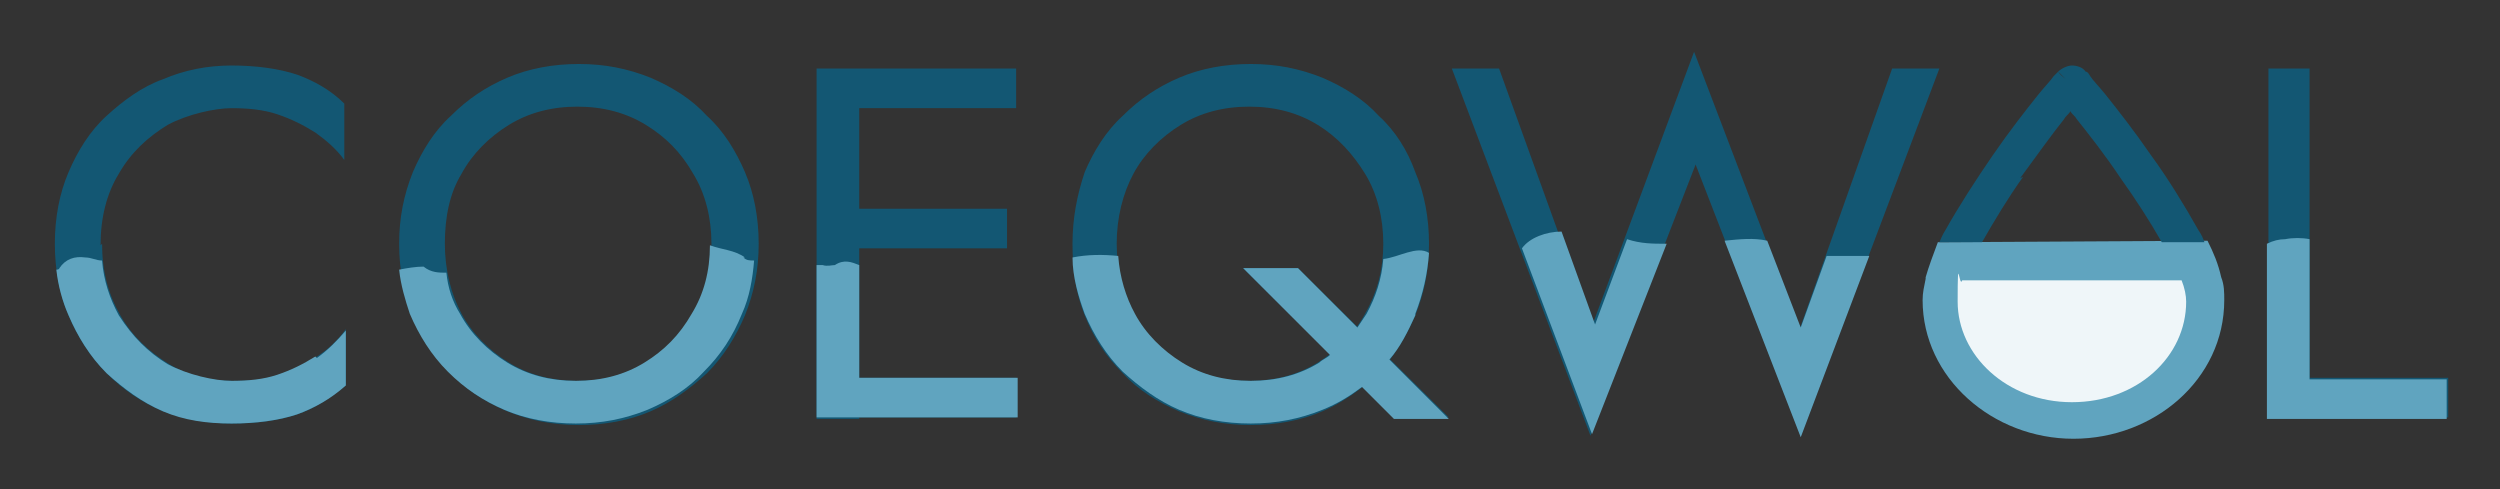 <?xml version="1.0" encoding="UTF-8"?>
<svg xmlns="http://www.w3.org/2000/svg" xmlns:xlink="http://www.w3.org/1999/xlink" version="1.1" viewBox="0 0 164.1 32.1">
  <rect x="0" y="0" width="164.1" height="32.1" fill="#333333" stroke="none"/>
  <defs>
    <style>
      .cls-1 {
        fill: none;
      }

      .cls-2 {
        fill: #135773;
      }

      .cls-3 {
        fill: #60a4bf;
      }

      .cls-4 {
        fill: #1961a4;
      }

      .cls-5 {
        display: none;
      }

      .cls-6 {
        clip-path: url(#clippath);
      }

      .cls-7 {
        fill: #fff;
        isolation: isolate;
        opacity: .9;
      }
    </style>
    <clipPath id="clippath">
      <path class="cls-1" d="M148.8,4.5h2.8v20.3h9.1v2.6h-11.8V4.5h0ZM118.2,21.4l6-16.9h3.1l-9.1,24.1-6.9-17.8-6.9,17.8-9.1-24.1h3.1l6.1,16.9,6.7-18,6.9,18.1ZM81.6,17.6h3.6l9.9,9.8h-3.6l-9.9-9.8ZM70.4,16c0-1.7.3-3.2.8-4.7.6-1.4,1.4-2.7,2.5-3.7,1.1-1.1,2.3-1.9,3.7-2.5,1.4-.6,3-.9,4.7-.9s3.2.3,4.7.9c1.4.6,2.7,1.4,3.7,2.5,1.1,1,1.9,2.3,2.4,3.7.6,1.4.9,3,.9,4.7s-.3,3.2-.9,4.7c-.6,1.4-1.4,2.7-2.4,3.8-1.1,1-2.3,1.9-3.7,2.5-1.4.6-3,.9-4.7.9s-3.2-.3-4.7-.9c-1.4-.6-2.7-1.4-3.7-2.5-1.1-1.1-1.9-2.3-2.5-3.8-.6-1.5-.8-3-.8-4.7ZM73.3,16c0,1.7.4,3.3,1.1,4.6.8,1.4,1.8,2.4,3.1,3.2,1.3.8,2.8,1.2,4.5,1.2s3.2-.4,4.5-1.2c1.3-.8,2.4-1.9,3.1-3.2.8-1.3,1.2-2.9,1.2-4.6s-.4-3.3-1.2-4.6c-.8-1.3-1.8-2.4-3.1-3.2-1.3-.8-2.8-1.2-4.5-1.2s-3.2.4-4.5,1.2c-1.3.8-2.4,1.9-3.1,3.2-.7,1.4-1.1,2.9-1.1,4.6ZM53.6,4.5h2.8v23h-2.8V4.5ZM55.1,16.3v-2.6h11v2.6h-11ZM55.1,7.1v-2.6h11.6v2.6h-11.6ZM55.1,27.4v-2.6h11.6v2.6h-11.6ZM26.2,16c0-1.7.3-3.2.9-4.7.6-1.4,1.4-2.7,2.5-3.7,1.1-1.1,2.3-1.9,3.7-2.5,1.4-.6,3-.9,4.7-.9s3.2.3,4.7.9c1.4.6,2.7,1.4,3.7,2.5,1.1,1,1.9,2.3,2.5,3.7.6,1.4.9,3,.9,4.7s-.3,3.2-.9,4.7c-.6,1.4-1.4,2.7-2.5,3.8-1.1,1-2.3,1.9-3.7,2.5-1.4.6-3,.9-4.7.9s-3.2-.3-4.7-.9c-1.4-.6-2.7-1.4-3.7-2.5-1.1-1.1-1.9-2.3-2.5-3.8-.6-1.5-.9-3-.9-4.7ZM29.2,16c0,1.7.4,3.3,1.1,4.6.8,1.4,1.8,2.4,3.1,3.2,1.3.8,2.8,1.2,4.5,1.2s3.2-.4,4.5-1.2c1.3-.8,2.4-1.9,3.1-3.2.8-1.3,1.2-2.9,1.2-4.6s-.4-3.3-1.2-4.6c-.8-1.3-1.8-2.4-3.1-3.2-1.3-.8-2.8-1.2-4.5-1.2s-3.2.4-4.5,1.2c-1.3.8-2.4,1.9-3.1,3.2-.8,1.4-1.1,2.9-1.1,4.6ZM6.7,16c0,1.8.4,3.3,1.2,4.7.8,1.4,1.9,2.4,3.2,3.2,1.3.8,2.7,1.1,4.2,1.1s2.1-.2,3-.4c.9-.3,1.8-.7,2.5-1.2.8-.5,1.4-1.1,1.9-1.8v3.7c-1,.8-2,1.5-3.2,1.9-1.1.4-2.6.6-4.3.6s-3.1-.3-4.5-.8c-1.4-.6-2.6-1.4-3.7-2.5-1.1-1.1-1.9-2.4-2.5-3.8-.6-1.4-.9-3-.9-4.7s.3-3.3.9-4.7c.6-1.4,1.4-2.7,2.5-3.7s2.3-1.9,3.7-2.4c1.4-.6,2.9-.9,4.5-.9s3.1.2,4.3.6c1.1.4,2.2,1,3.1,1.9v3.7c-.5-.7-1.2-1.3-1.9-1.8-.8-.5-1.6-.9-2.5-1.2-.9-.3-1.9-.4-3-.4s-2.9.4-4.2,1.1c-1.3.8-2.4,1.8-3.2,3.2-.8,1.3-1.2,2.9-1.2,4.7Z"/>
    </clipPath>
  </defs>
  <!-- Generator: Adobe Illustrator 28.7.5, SVG Export Plug-In . SVG Version: 1.2.0 Build 176)  -->
  <g>
    <g id="Layer_1">
      <path class="cls-2" d="M148.8,4.5h2.8v20.3h9.1v2.6h-11.8V4.5h0ZM118.2,21.4l6-16.9h3.1l-9.1,24.1-6.9-17.8-6.9,17.8-9.1-24.1h3.1l6.1,16.9,6.7-18,6.9,18.1ZM81.6,17.6h3.6l9.9,9.8h-3.6l-9.9-9.8ZM70.4,16c0-1.7.3-3.2.8-4.7.6-1.4,1.4-2.7,2.5-3.7,1.1-1.1,2.3-1.9,3.7-2.5,1.4-.6,3-.9,4.7-.9s3.2.3,4.7.9c1.4.6,2.7,1.4,3.7,2.5,1.1,1,1.9,2.3,2.4,3.7.6,1.4.9,3,.9,4.7s-.3,3.2-.9,4.7c-.6,1.4-1.4,2.7-2.4,3.8-1.1,1-2.3,1.9-3.7,2.5-1.4.6-3,.9-4.7.9s-3.2-.3-4.7-.9c-1.4-.6-2.7-1.4-3.7-2.5-1.1-1.1-1.9-2.3-2.5-3.8-.6-1.5-.8-3-.8-4.7ZM73.3,16c0,1.7.4,3.3,1.1,4.6s1.8,2.4,3.1,3.2c1.3.8,2.8,1.2,4.5,1.2s3.2-.4,4.5-1.2c1.3-.8,2.4-1.9,3.1-3.2.8-1.4,1.2-2.9,1.2-4.6s-.4-3.3-1.2-4.6-1.8-2.4-3.1-3.2-2.8-1.2-4.5-1.2-3.2.4-4.5,1.2c-1.3.8-2.4,1.9-3.1,3.2-.7,1.3-1.1,2.9-1.1,4.6ZM53.6,4.5h2.8v23h-2.8V4.5ZM55.1,16.3v-2.6h11v2.6h-11ZM55.1,7.1v-2.6h11.6v2.6s-11.6,0-11.6,0ZM55.1,27.4v-2.6h11.6v2.6s-11.6,0-11.6,0ZM26.2,16c0-1.7.3-3.2.9-4.7.6-1.4,1.4-2.7,2.5-3.7,1.1-1.1,2.3-1.9,3.7-2.5,1.4-.6,3-.9,4.7-.9s3.2.3,4.7.9c1.4.6,2.7,1.4,3.7,2.5,1.1,1,1.9,2.3,2.5,3.7.6,1.4.9,3,.9,4.7s-.3,3.2-.9,4.7c-.6,1.4-1.4,2.7-2.5,3.8-1.1,1-2.3,1.9-3.7,2.5-1.4.6-3,.9-4.7.9s-3.2-.3-4.7-.9c-1.4-.6-2.7-1.4-3.7-2.5-1.1-1.1-1.9-2.3-2.5-3.8-.6-1.5-.9-3-.9-4.7ZM29.2,16c0,1.7.4,3.3,1.1,4.6s1.8,2.4,3.1,3.2c1.3.8,2.8,1.2,4.5,1.2s3.2-.4,4.5-1.2c1.3-.8,2.4-1.9,3.1-3.2.8-1.4,1.2-2.9,1.2-4.6s-.4-3.3-1.2-4.6c-.8-1.4-1.8-2.4-3.1-3.2-1.3-.8-2.8-1.2-4.5-1.2s-3.2.4-4.5,1.2c-1.3.8-2.4,1.9-3.1,3.2-.8,1.3-1.1,2.9-1.1,4.6ZM6.7,16c0,1.8.4,3.3,1.2,4.7.8,1.4,1.9,2.4,3.2,3.2s2.7,1.1,4.2,1.1,2.1-.1,3-.4c.9-.3,1.8-.7,2.5-1.2.8-.5,1.4-1.1,1.9-1.8v3.7c-1,.8-2,1.5-3.2,1.9s-2.6.6-4.3.6-3.1-.3-4.5-.8c-1.4-.6-2.6-1.4-3.7-2.5-1.1-1.1-1.9-2.4-2.5-3.8-.6-1.4-.9-3-.9-4.7s.3-3.3.9-4.7c.6-1.4,1.4-2.7,2.5-3.7s2.3-1.9,3.7-2.4c1.4-.6,2.9-.9,4.5-.9s3.1.2,4.3.6c1.1.4,2.2,1,3.1,1.9v3.7c-.5-.7-1.2-1.3-1.9-1.8-.8-.5-1.6-.9-2.5-1.2-.9-.3-1.9-.4-3-.4s-2.9.4-4.2,1.1c-1.3.8-2.4,1.8-3.2,3.2-.8,1.3-1.2,2.9-1.2,4.7Z"/>
      <g class="cls-5">
        <g class="cls-6">
          <path class="cls-2" d="M148.8,4.2h0v.6h0v-.6ZM149.1,27.4V4.5h-.6v23h.6ZM160.6,27.1h-11.8v.6h11.8v-.6ZM160.4,24.8v2.6h.6v-2.6h-.6ZM151.6,25.1h9.1v-.6h-9.1v.6ZM151.3,4.5v20.3h.6V4.5h-.6ZM148.8,4.8h2.8v-.6h-2.8v.6ZM139.5,18.8l-3.9-9.2-.5.2,3.9,9.2.5-.2ZM139.7,19.5l-.3-.7-.5.2.3.7.5-.2ZM143.1,27.3l-3.4-7.9-.5.2,3.4,7.9.5-.2ZM146,27.1h-3.1v.6h3.1v-.6ZM135,3.5l10.7,24.1.5-.2-10.7-24.1-.5.2ZM124.8,27.6l10.7-24.1-.5-.2-10.7,24.1.5.2ZM127.7,27.1h-3.1v.6h3.1v-.6ZM130.9,19.3l-3.4,8.1.5.2,3.4-8.1-.5-.2ZM131.1,18.7l-.3.6.5.2.3-.6-.5-.2ZM135,9.6l-3.9,9.1.5.2,3.9-9.1-.5-.2ZM141.5,20.3h-12.2v.6h12.2v-.6ZM140.2,18l1,2.6.5-.2-1-2.6-.5.2ZM130.3,18.2h10.2v-.6h-10.2v.6ZM129.5,20.7l1-2.6-.5-.2-1,2.6.5.2ZM111.1,3.4l6.9,18,.5-.2-6.9-18-.5.2ZM104.9,21.5l6.7-18-.5-.2-6.7,18,.5.2ZM98.3,4.6l6.1,16.9.5-.2-6.1-16.9-.5.2ZM95.4,4.8h3.1v-.6h-3.1v.6ZM104.7,28.5l-9.1-24.1-.5.2,9.1,24.1.5-.2ZM111.1,10.6l-6.9,17.8.5.2,6.9-17.8-.5-.2ZM118.6,28.5l-6.9-17.8-.5.2,6.9,17.8.5-.2ZM127.1,4.4l-9.1,24.1.5.2,9.1-24.1-.5-.2ZM124.2,4.8h3.1v-.6h-3.1v.6ZM118.5,21.5l6-16.9-.5-.2-6,16.9.5.2ZM91.6,27.2l-9.9-9.8-.4.4,9.9,9.8.4-.4ZM95.1,27.1h-3.6v.6h3.6v-.6ZM85,17.8l9.9,9.8.4-.4-9.9-9.8-.4.4ZM81.6,17.9h3.6v-.6h-3.6v.6ZM71.5,20.5c-.5-1.4-.8-2.9-.8-4.6h-.6c0,1.7.3,3.3.9,4.8l.5-.2ZM73.9,24.2c-1-1.1-1.8-2.3-2.4-3.7l-.5.2c.6,1.5,1.4,2.7,2.5,3.9l.4-.4ZM77.5,26.6c-1.4-.6-2.6-1.4-3.6-2.4l-.4.4c1.1,1.1,2.3,1.9,3.8,2.6l.2-.5ZM82.1,27.5c-1.6,0-3.1-.3-4.6-.9l-.2.5c1.5.6,3.1.9,4.8.9v-.6ZM86.6,26.6c-1.4.6-2.9.9-4.5.9v.6c1.7,0,3.3-.3,4.8-.9l-.2-.5ZM90.2,24.2c-1,1-2.2,1.8-3.6,2.4l.2.5c1.4-.6,2.7-1.5,3.8-2.6l-.4-.4ZM92.6,20.5c-.6,1.4-1.4,2.6-2.4,3.7l.4.4c1.1-1.1,1.9-2.4,2.5-3.9l-.5-.2ZM93.5,16c0,1.6-.3,3.1-.9,4.6l.5.2c.6-1.5.9-3.1.9-4.8,0,0-.6,0-.6,0ZM92.6,11.4c.6,1.4.8,2.9.8,4.6h.6c0-1.7-.3-3.3-.9-4.8l-.5.2ZM90.2,7.8c1,1,1.8,2.2,2.4,3.6l.5-.2c-.6-1.5-1.4-2.8-2.5-3.8l-.4.4ZM86.6,5.4c1.4.6,2.6,1.4,3.6,2.4l.4-.4c-1.1-1.1-2.4-2-3.8-2.6l-.2.5ZM82.1,4.4c1.7,0,3.2.3,4.5.9l.2-.5c-1.5-.7-3-1-4.8-1,0,0,0,.6,0,.6ZM77.5,5.4c1.4-.6,2.9-.9,4.5-.9v-.6c-1.7,0-3.3.3-4.8,1l.2.5ZM73.9,7.8c1-1.1,2.2-1.8,3.6-2.4l-.2-.5c-1.4.6-2.7,1.4-3.8,2.6l.4.4ZM71.5,11.4c.6-1.4,1.4-2.6,2.4-3.6l-.4-.4c-1.1,1.1-1.9,2.3-2.5,3.8l.5.2ZM70.7,16c0-1.6.3-3.2.8-4.6l-.5-.2c-.6,1.4-.9,3.1-.9,4.8h.6ZM74.2,11.2c-.8,1.4-1.2,3-1.2,4.8h.6c0-1.7.4-3.2,1.1-4.5l-.5-.3ZM77.4,7.9c-1.3.8-2.4,1.9-3.2,3.3l.5.3c.8-1.3,1.8-2.4,3-3.1l-.3-.5ZM82.1,6.7c-1.7,0-3.3.4-4.6,1.2l.3.5c1.2-.8,2.7-1.1,4.3-1.1v-.6ZM86.7,7.9c-1.3-.8-2.9-1.2-4.6-1.2v.6c1.7,0,3.1.4,4.3,1.1l.3-.5ZM89.9,11.2c-.8-1.4-1.8-2.5-3.2-3.3l-.3.5c1.2.8,2.2,1.8,3,3.1l.5-.3ZM91.1,16c0-1.8-.4-3.4-1.2-4.8l-.5.3c.7,1.3,1.1,2.8,1.1,4.5,0,0,.6,0,.6,0ZM89.9,20.8c.8-1.4,1.2-3,1.2-4.8h-.6c0,1.7-.4,3.2-1.1,4.5l.5.3ZM86.7,24.1c1.4-.8,2.4-1.9,3.2-3.3l-.5-.3c-.7,1.3-1.7,2.4-3,3.1l.3.5ZM82.1,25.3c1.7,0,3.3-.4,4.6-1.2l-.3-.5c-1.2.8-2.7,1.1-4.3,1.1v.6ZM77.4,24.1c1.4.8,2.9,1.2,4.6,1.2v-.6c-1.6,0-3-.4-4.3-1.1l-.3.5ZM74.2,20.8c.8,1.4,1.9,2.5,3.2,3.3l.3-.5c-1.3-.8-2.3-1.8-3-3.1l-.5.3ZM73,16c0,1.8.4,3.4,1.2,4.8l.5-.3c-.7-1.3-1.1-2.8-1.1-4.5h-.6ZM53.9,27.4V4.5h-.6v23h.6ZM56.4,27.1h-2.8v.6h2.8v-.6ZM56.1,4.5v23h.6V4.5h-.6ZM53.6,4.8h2.8v-.6h-2.8v.6ZM66.1,16h-11v.6h11v-.6ZM65.8,13.7v2.6h.6v-2.6s-.6,0-.6,0ZM55.1,13.9h11v-.6h-11v.6ZM55.4,16.3v-2.6h-.6v2.6h.6ZM66.8,6.8h-11.6v.6h11.6v-.6ZM66.5,4.5v2.6h.6v-2.6h-.6ZM55.1,4.8h11.6v-.6h-11.6v.6ZM55.4,7.1v-2.6h-.6v2.6s.6,0,.6,0ZM66.8,27.1h-11.6v.6h11.6v-.6ZM66.5,24.8v2.6h.6v-2.6h-.6ZM55.1,25.1h11.6v-.6h-11.6v.6ZM55.4,27.4v-2.6h-.6v2.6s.6,0,.6,0ZM27.4,20.5c-.6-1.4-.8-2.9-.8-4.6h-.6c0,1.7.3,3.3.9,4.8l.5-.2ZM29.8,24.2c-1-1.1-1.8-2.3-2.4-3.7l-.5.2c.6,1.5,1.5,2.7,2.5,3.9l.4-.4ZM33.4,26.6c-1.4-.6-2.6-1.4-3.6-2.4l-.4.4c1.1,1.1,2.4,1.9,3.8,2.6l.2-.5ZM38,27.5c-1.6,0-3.1-.3-4.5-.9l-.2.5c1.5.6,3.1.9,4.8.9,0,0,0-.6,0-.6ZM42.5,26.6c-1.4.6-2.9.9-4.5.9v.6c1.7,0,3.3-.3,4.8-.9l-.2-.5ZM46.1,24.2c-1,1-2.2,1.8-3.6,2.4l.2.5c1.5-.6,2.7-1.5,3.8-2.6l-.4-.4ZM48.5,20.5c-.6,1.4-1.4,2.6-2.4,3.7l.4.4c1.1-1.1,1.9-2.4,2.5-3.9l-.5-.2ZM49.3,16c0,1.6-.3,3.1-.9,4.6l.5.2c.6-1.5.9-3.1.9-4.8,0,0-.6,0-.6,0ZM48.5,11.4c.6,1.4.8,2.9.8,4.6h.6c0-1.7-.3-3.3-.9-4.8l-.5.2ZM46.1,7.8c1,1,1.8,2.2,2.4,3.6l.5-.2c-.6-1.5-1.4-2.8-2.5-3.8l-.4.4ZM42.5,5.4c1.4.6,2.6,1.4,3.6,2.4l.4-.4c-1.1-1.1-2.4-2-3.8-2.6l-.2.5ZM38,4.4c1.7,0,3.2.3,4.5.9l.2-.5c-1.5-.7-3-1-4.8-1v.6ZM33.4,5.4c1.4-.6,2.9-.9,4.5-.9v-.6c-1.7,0-3.3.3-4.8,1l.2.5ZM29.8,7.8c1-1.1,2.2-1.8,3.6-2.4l-.2-.5c-1.5.6-2.7,1.4-3.8,2.6l.4.4ZM27.4,11.4c.6-1.4,1.4-2.6,2.4-3.6l-.4-.4c-1.1,1.1-1.9,2.3-2.5,3.8l.5.2ZM26.5,16c0-1.6.3-3.2.8-4.6l-.5-.2c-.6,1.4-.9,3.1-.9,4.8h.6ZM30.1,11.2c-.8,1.4-1.1,3-1.1,4.8h.6c0-1.7.4-3.2,1.1-4.5l-.5-.3ZM33.3,7.9c-1.4.8-2.5,1.9-3.2,3.3l.5.3c.7-1.3,1.8-2.4,3-3.1l-.3-.5ZM38,6.7c-1.7,0-3.3.4-4.6,1.2l.3.5c1.2-.8,2.7-1.1,4.3-1.1v-.6ZM42.6,7.9c-1.3-.8-2.9-1.2-4.6-1.2v.6c1.7,0,3.1.4,4.3,1.1l.3-.5ZM45.8,11.2c-.8-1.4-1.8-2.5-3.2-3.3l-.3.5c1.2.8,2.2,1.8,3,3.1l.5-.3ZM46.9,16c0-1.8-.4-3.4-1.2-4.8l-.5.3c.7,1.3,1.1,2.8,1.1,4.5,0,0,.6,0,.6,0ZM45.8,20.8c.8-1.4,1.2-3,1.2-4.8h-.6c0,1.7-.4,3.2-1.1,4.5l.5.3ZM42.6,24.1c1.4-.8,2.4-1.9,3.2-3.3l-.5-.3c-.7,1.3-1.7,2.4-3,3.1l.3.5ZM38,25.3c1.7,0,3.3-.4,4.6-1.2l-.3-.5c-1.2.8-2.7,1.1-4.3,1.1v.6ZM33.3,24.1c1.4.8,2.9,1.2,4.6,1.2v-.6c-1.6,0-3-.4-4.3-1.1l-.3.5ZM30.1,20.8c.8,1.4,1.9,2.5,3.3,3.3l.3-.5c-1.3-.8-2.3-1.8-3-3.1l-.5.3ZM28.9,16c0,1.8.4,3.4,1.1,4.8l.5-.3c-.7-1.3-1.1-2.8-1.1-4.5h-.6ZM7.6,11.1c-.8,1.4-1.2,3-1.2,4.8h.6c0-1.8.4-3.3,1.1-4.6l-.5-.3ZM10.9,7.8c-1.4.8-2.4,1.9-3.3,3.3l.5.3c.8-1.3,1.8-2.4,3.1-3.1l-.3-.5ZM15.2,6.7c-1.6,0-3,.4-4.4,1.2l.3.5c1.3-.7,2.6-1.1,4.1-1.1v-.6h0ZM18.3,7.1c-.9-.3-2-.4-3.1-.4v.6c1.1,0,2,.2,2.9.4l.2-.6ZM20.9,8.4c-.8-.5-1.6-1-2.6-1.2l-.2.6c.9.3,1.7.7,2.4,1.2l.3-.5ZM22.9,10.2c-.5-.7-1.2-1.3-2-1.8l-.3.5c.7.5,1.4,1.1,1.8,1.7l.5-.3ZM22.3,6.7v3.7h.6v-3.7h-.6ZM19.4,5.1c1.1.4,2.1,1,3,1.8l.4-.4c-1-.9-2.1-1.5-3.2-1.9l-.2.5ZM15.2,4.5c1.7,0,3,.2,4.2.6l.2-.5c-1.2-.4-2.6-.7-4.4-.7v.6ZM10.8,5.3c1.4-.6,2.8-.8,4.4-.8v-.6c-1.6,0-3.1.3-4.6.9l.2.5ZM7.3,7.7c1-1,2.2-1.8,3.6-2.4l-.2-.5c-1.4.5-2.7,1.4-3.8,2.5l.4.4ZM4.9,11.3c.6-1.4,1.4-2.6,2.4-3.6l-.4-.4c-1.1,1.1-2,2.3-2.5,3.8l.5.2ZM4,15.9c0-1.7.3-3.2.9-4.6l-.5-.2c-.6,1.5-.9,3.1-.9,4.8h.6ZM4.8,20.6c-.6-1.4-.8-2.9-.8-4.6h-.6c0,1.8.3,3.3.9,4.8l.5-.2ZM7.3,24.3c-1-1.1-1.8-2.3-2.4-3.7l-.5.2c.6,1.5,1.4,2.8,2.5,3.9l.4-.4ZM10.8,26.7c-1.4-.6-2.5-1.4-3.6-2.4l-.4.4c1.1,1.1,2.3,1.9,3.7,2.5l.2-.5ZM15.2,27.5c-1.6,0-3-.3-4.4-.8l-.2.5c1.4.6,3,.9,4.6.9v-.6ZM19.4,26.9c-1.1.4-2.5.6-4.2.6v.6c1.7,0,3.2-.2,4.4-.6l-.2-.5ZM22.5,25.1c-.9.8-2,1.4-3.1,1.8l.2.5c1.2-.4,2.3-1.1,3.3-2l-.4-.4ZM22.4,21.6v3.7h.6v-3.7h-.6ZM20.9,23.6c.8-.5,1.4-1.1,2-1.9l-.5-.3c-.5.7-1.1,1.2-1.8,1.7l.3.5ZM18.3,24.9c1-.3,1.8-.7,2.6-1.2l-.3-.5c-.7.5-1.5.9-2.4,1.1l.2.5ZM15.3,25.3c1.1,0,2.1-.1,3.1-.4l-.2-.5c-.9.3-1.9.4-2.9.4v.6ZM10.9,24.1c1.4.8,2.8,1.2,4.4,1.2v-.6c-1.5,0-2.8-.4-4.1-1.1l-.3.5ZM7.6,20.8c.8,1.4,1.9,2.5,3.3,3.3l.3-.5c-1.3-.8-2.3-1.8-3.1-3.1l-.5.3ZM6.4,16c0,1.8.4,3.4,1.2,4.8l.5-.3c-.8-1.3-1.1-2.8-1.1-4.6,0,0-.6,0-.6,0ZM148.8,4.5h.3v-.3h-.3v.3ZM148.8,27.4h-.3v.3h.3v-.3ZM160.6,27.4v.3h.3v-.3h-.3ZM160.6,24.8h.3v-.3h-.3v.3ZM151.6,24.8h-.3v.3h.3v-.3ZM151.6,4.5h.3v-.3h-.3v.3ZM139.2,18.9h.3c0-.1-.3,0-.3,0ZM139.5,19.6h-.3c0,.1.3,0,.3,0ZM142.8,27.4h-.3c0,.1,0,.3,0,.3h.2v-.3h0ZM146,27.4v.3h.4l-.2-.4h-.3ZM135.3,3.3h.3c0-.1-.3-.7-.3-.7l-.3.6h.3ZM124.6,27.4h-.3c0-.1-.2.3-.2.3h.4v-.3ZM127.7,27.4v.3h.2v-.2c0,0-.2-.1-.2-.1ZM131.1,19.4h-.3c0-.1.3,0,.3,0ZM131.4,18.8h.3c0,.1-.3,0-.3,0ZM135.3,9.7h.3c0-.1-.3-.7-.3-.7l-.3.6h.3ZM141.5,20.5v.3h.4v-.4c-.1,0-.4,0-.4,0ZM140.5,17.9h.3c0-.1,0-.3,0-.3h-.2v.3ZM130.3,17.9v-.3h-.2v.2c0,0,.2.1.2.1ZM129.3,20.5h-.3c0-.1-.1.3-.1.3h.4v-.3ZM111.4,3.3h.3c0,0-.3-.8-.3-.8l-.3.7h.3ZM104.7,21.4h-.3c0,.1.3.8.3.8l.3-.7h-.3ZM98.5,4.5h.3c0,0,0-.3,0-.3h-.2v.3ZM95.4,4.5v-.3h-.4l.2.4h.3ZM104.4,28.6h-.3c0,.1.3.8.3.8l.3-.7h-.3ZM111.4,10.8h.3c0-.1-.3-.8-.3-.8l-.3.7h.3ZM118.3,28.6h-.3c0,.1.3.8.3.8l.3-.7h-.3ZM127.4,4.5h.3c0,0,.2-.3.2-.3h-.4v.3ZM124.2,4.5v-.3h-.2v.2c0,0,.2,0,.2,0ZM118.2,21.4h-.3c0,.1.3.8.3.8l.3-.7h-.3ZM91.4,27.4l-.2.2h0c0,0,.1,0,.1,0,0,0,0-.3,0-.3ZM95.1,27.4v.3h.7l-.5-.5-.2.2ZM85.2,17.6l.2-.2h0c0,0-.1,0-.1,0,0,0,0,.3,0,.3ZM81.6,17.6v-.3h-.7l.5.5.2-.2ZM71.2,20.6h-.3c0,.1.3,0,.3,0ZM73.7,24.4l-.2.2h0l.2-.2ZM77.4,26.9v.3h-.1v-.3ZM86.7,26.9v.3h.1v-.3ZM92.9,11.3h-.3c0,.1.3,0,.3,0ZM90.4,7.6l-.2.2h0l.2-.2ZM86.7,5.1v.3h-.1v-.3ZM73.7,7.6l.2.2h0l-.2-.2ZM71.2,11.3h-.3c0-.1.3,0,.3,0ZM74.4,11.4h-.2c0-.1.2,0,.2,0ZM89.6,20.6h-.2c0-.1.2,0,.2,0ZM86.5,23.8l-.2-.2h0l.2.2ZM53.6,27.4h-.3v.3h.3v-.3ZM56.4,27.4v.3h.3v-.3h-.3ZM56.4,4.5h.3v-.3h-.3v.3ZM53.6,4.5v-.3h-.3v.3h.3ZM66.1,16.3v.3h.3v-.3h-.3ZM66.1,13.7h.3v-.3h-.3v.3ZM55.1,13.7v-.3h-.3v.3h.3ZM55.1,16.3h-.3v.3h.3v-.3ZM66.8,7.1v.3h.3v-.3h-.3ZM66.8,4.5h.3v-.3h-.3v.3ZM55.1,4.5v-.3h-.3v.3h.3ZM55.1,7.1h-.3v.3h.3v-.3ZM66.8,27.4v.3h.3v-.3h-.3ZM66.8,24.8h.3v-.3h-.3v.3ZM55.1,24.8v-.3h-.3v.3h.3ZM55.1,27.4h-.3v.3h.3v-.3ZM27.1,20.6h-.3c0,.1.3,0,.3,0ZM29.6,24.4l-.2.2h0l.2-.2ZM33.3,26.9v.3h-.1v-.3ZM42.6,26.9v.3h.1v-.3ZM48.8,11.3h-.3c0,.1.3,0,.3,0ZM46.3,7.6l-.2.2h0l.2-.2ZM42.6,5.1v.3h-.1v-.3ZM29.6,7.6l.2.2h0l-.2-.2ZM27.1,11.3h-.3c0-.1.3,0,.3,0ZM33.5,8.1l.2.2h0l-.2-.2ZM45.5,20.6h-.2c0-.1.2,0,.2,0ZM42.4,23.8l-.2-.2h0l.2.2ZM7.8,11.3h-.2c0-.1.2,0,.2,0ZM18.2,7.4v.3h0v-.3ZM20.7,8.6l.2-.2h0l-.2.2ZM22.6,10.4l-.2.2.5.7v-.9h-.3ZM22.6,6.7h.3c0-.1-.1-.2-.1-.2l-.2.2ZM19.5,4.8v.3h-.1v-.3ZM10.7,5.1v.3h.1v-.3ZM7.1,24.5l-.2.2h0l.2-.2ZM10.7,27v.3h-.1v-.3ZM22.7,25.3l.2.2h.1v-.2h-.3ZM22.7,21.6h.3v-.9l-.5.7.2.2ZM20.8,23.4v.2h.1v-.2ZM18.2,24.6v-.3h0v.3ZM7.8,20.7h-.2c0,.1.2,0,.2,0Z"/>
        </g>
      </g>
      <path class="cls-3" d="M20.7,23.4c-.8.5-1.6.9-2.5,1.2-.9.3-1.9.4-3,.4s-2.9-.4-4.2-1.1c-1.3-.8-2.3-1.8-3.2-3.2-.6-1.1-1-2.3-1.1-3.6-.4,0-.7-.2-1.1-.2-.7-.1-1.3.1-1.7.7,0,0,0,.1-.2.1.1,1,.4,2.1.8,3,.6,1.4,1.4,2.7,2.5,3.8,1.1,1,2.3,1.9,3.7,2.5,1.4.6,2.9.8,4.5.8s3.1-.2,4.3-.6c1.1-.4,2.2-1,3.2-1.9v-3.6c-.6.7-1.2,1.3-1.9,1.8Z"/>
      <path class="cls-3" d="M56.4,17.4c-.5-.2-1-.4-1.6,0-.2,0-.5.1-.8,0-.2,0-.3,0-.4,0v10h13.2v-2.6h-10.4v-7.5s0,0,0,0Z"/>
      <path class="cls-3" d="M151.6,24.8v-9.1c-.5-.1-1.1-.1-1.6,0-.4,0-.8.1-1.2.3v11.5h11.8v-2.6h-9Z"/>
      <path class="cls-3" d="M92.9,20.6c.5-1.3.8-2.6.9-4-.8-.5-2,.3-3,.4-.1,1.3-.5,2.5-1.1,3.6-.2.3-.4.6-.6.9l-3.9-3.9h-3.6l5.7,5.7c-.2.2-.5.3-.7.5-1.3.8-2.8,1.2-4.5,1.2s-3.2-.4-4.5-1.2c-1.3-.8-2.4-1.9-3.1-3.2-.6-1.1-1-2.4-1.1-3.8-1-.1-2-.1-3,.1,0,1.3.4,2.6.8,3.7.6,1.4,1.4,2.7,2.5,3.8,1.1,1,2.3,1.9,3.7,2.5,1.4.6,3,.9,4.7.9s3.2-.3,4.7-.9c1-.4,1.8-.9,2.6-1.5l2.1,2.1h3.6l-3.9-3.9c.7-.8,1.2-1.8,1.7-2.9Z"/>
      <path class="cls-3" d="M106.8,15.7l-2.1,5.6-2.2-6.1c-1,0-2.1.4-2.6,1.1l4.6,12.2,4.9-12.5c-.9,0-1.7,0-2.6-.3Z"/>
      <path class="cls-3" d="M122.1,16.8c-.8,0-1.5,0-2.2,0l-1.7,4.7-2.2-5.7c-.9-.2-1.8-.1-2.8,0l5,12.9,4.5-11.9c-.3,0-.5,0-.7,0Z"/>
      <path class="cls-3" d="M48.9,16.9c-.7-.5-1.5-.5-2.3-.8,0,1.7-.4,3.2-1.2,4.5-.8,1.4-1.8,2.4-3.1,3.2-1.3.8-2.8,1.2-4.5,1.2s-3.2-.4-4.5-1.2c-1.3-.8-2.4-1.9-3.1-3.2-.5-.8-.8-1.7-.9-2.7-.5,0-1,0-1.5-.4-.5,0-1.1.1-1.6.2.1,1,.4,2,.7,2.9.6,1.4,1.4,2.7,2.5,3.8s2.3,1.9,3.7,2.5c1.4.6,3,.9,4.7.9s3.2-.3,4.7-.9c1.4-.6,2.7-1.4,3.7-2.5,1.1-1.1,1.9-2.3,2.5-3.8.5-1.1.7-2.3.8-3.5-.3,0-.5,0-.7-.2Z"/>
      <path class="cls-3" d="M127.2,15.9h0c-.3.8-.6,1.6-.8,2.3h0c0,.1,0,.1,0,.1-.1.5-.2.9-.2,1.4,0,5.1,4.6,9.1,9.9,9.1s9.9-3.9,9.9-9.1,0,0,0,0c0-.5,0-1-.2-1.5h0,0c-.2-.9-.5-1.6-.9-2.4h0M142.1,15.8h-12.1"/>
      <path class="cls-4" d="M142.1,15.8"/>
      <path class="cls-7" d="M136,26.4c-4.3,0-7.5-3.1-7.5-6.6s.1-.8.3-1.4h14.4c.2.5.3,1,.3,1.4h0c0,3.6-3.2,6.6-7.5,6.6Z"/>
      <path class="cls-2" d="M132.6,11.7c1.1-1.5,2.1-2.9,2.9-3.9.1-.2.3-.3.4-.5.1.2.3.3.4.5.8,1,1.9,2.4,2.9,3.9,1,1.4,1.9,2.8,2.7,4.2h2.8c-.1-.3-.2-.5-.4-.8-.9-1.6-2-3.4-3.1-4.9-1.1-1.6-2.2-3-3-4-.4-.5-.8-.9-1-1.2-.1-.2-.2-.3-.3-.3s0,0,0,0c0,0,0,0,0,0h0s0,0-.9.8l.9-.8c-.2-.3-.6-.4-.9-.4s-.7.2-.9.4l.5.5c-.5-.4-.5-.5-.5-.5h0s0,0,0,0c0,0,0,0,0,0,0,0-.2.2-.3.3-.2.3-.6.7-1,1.2-.8,1-1.9,2.4-3,4-1.1,1.6-2.2,3.3-3.1,4.9-.2.3-.3.6-.4.8h0,2.8c.8-1.4,1.7-2.9,2.7-4.3Z"/>
    </g>
  </g>
</svg>